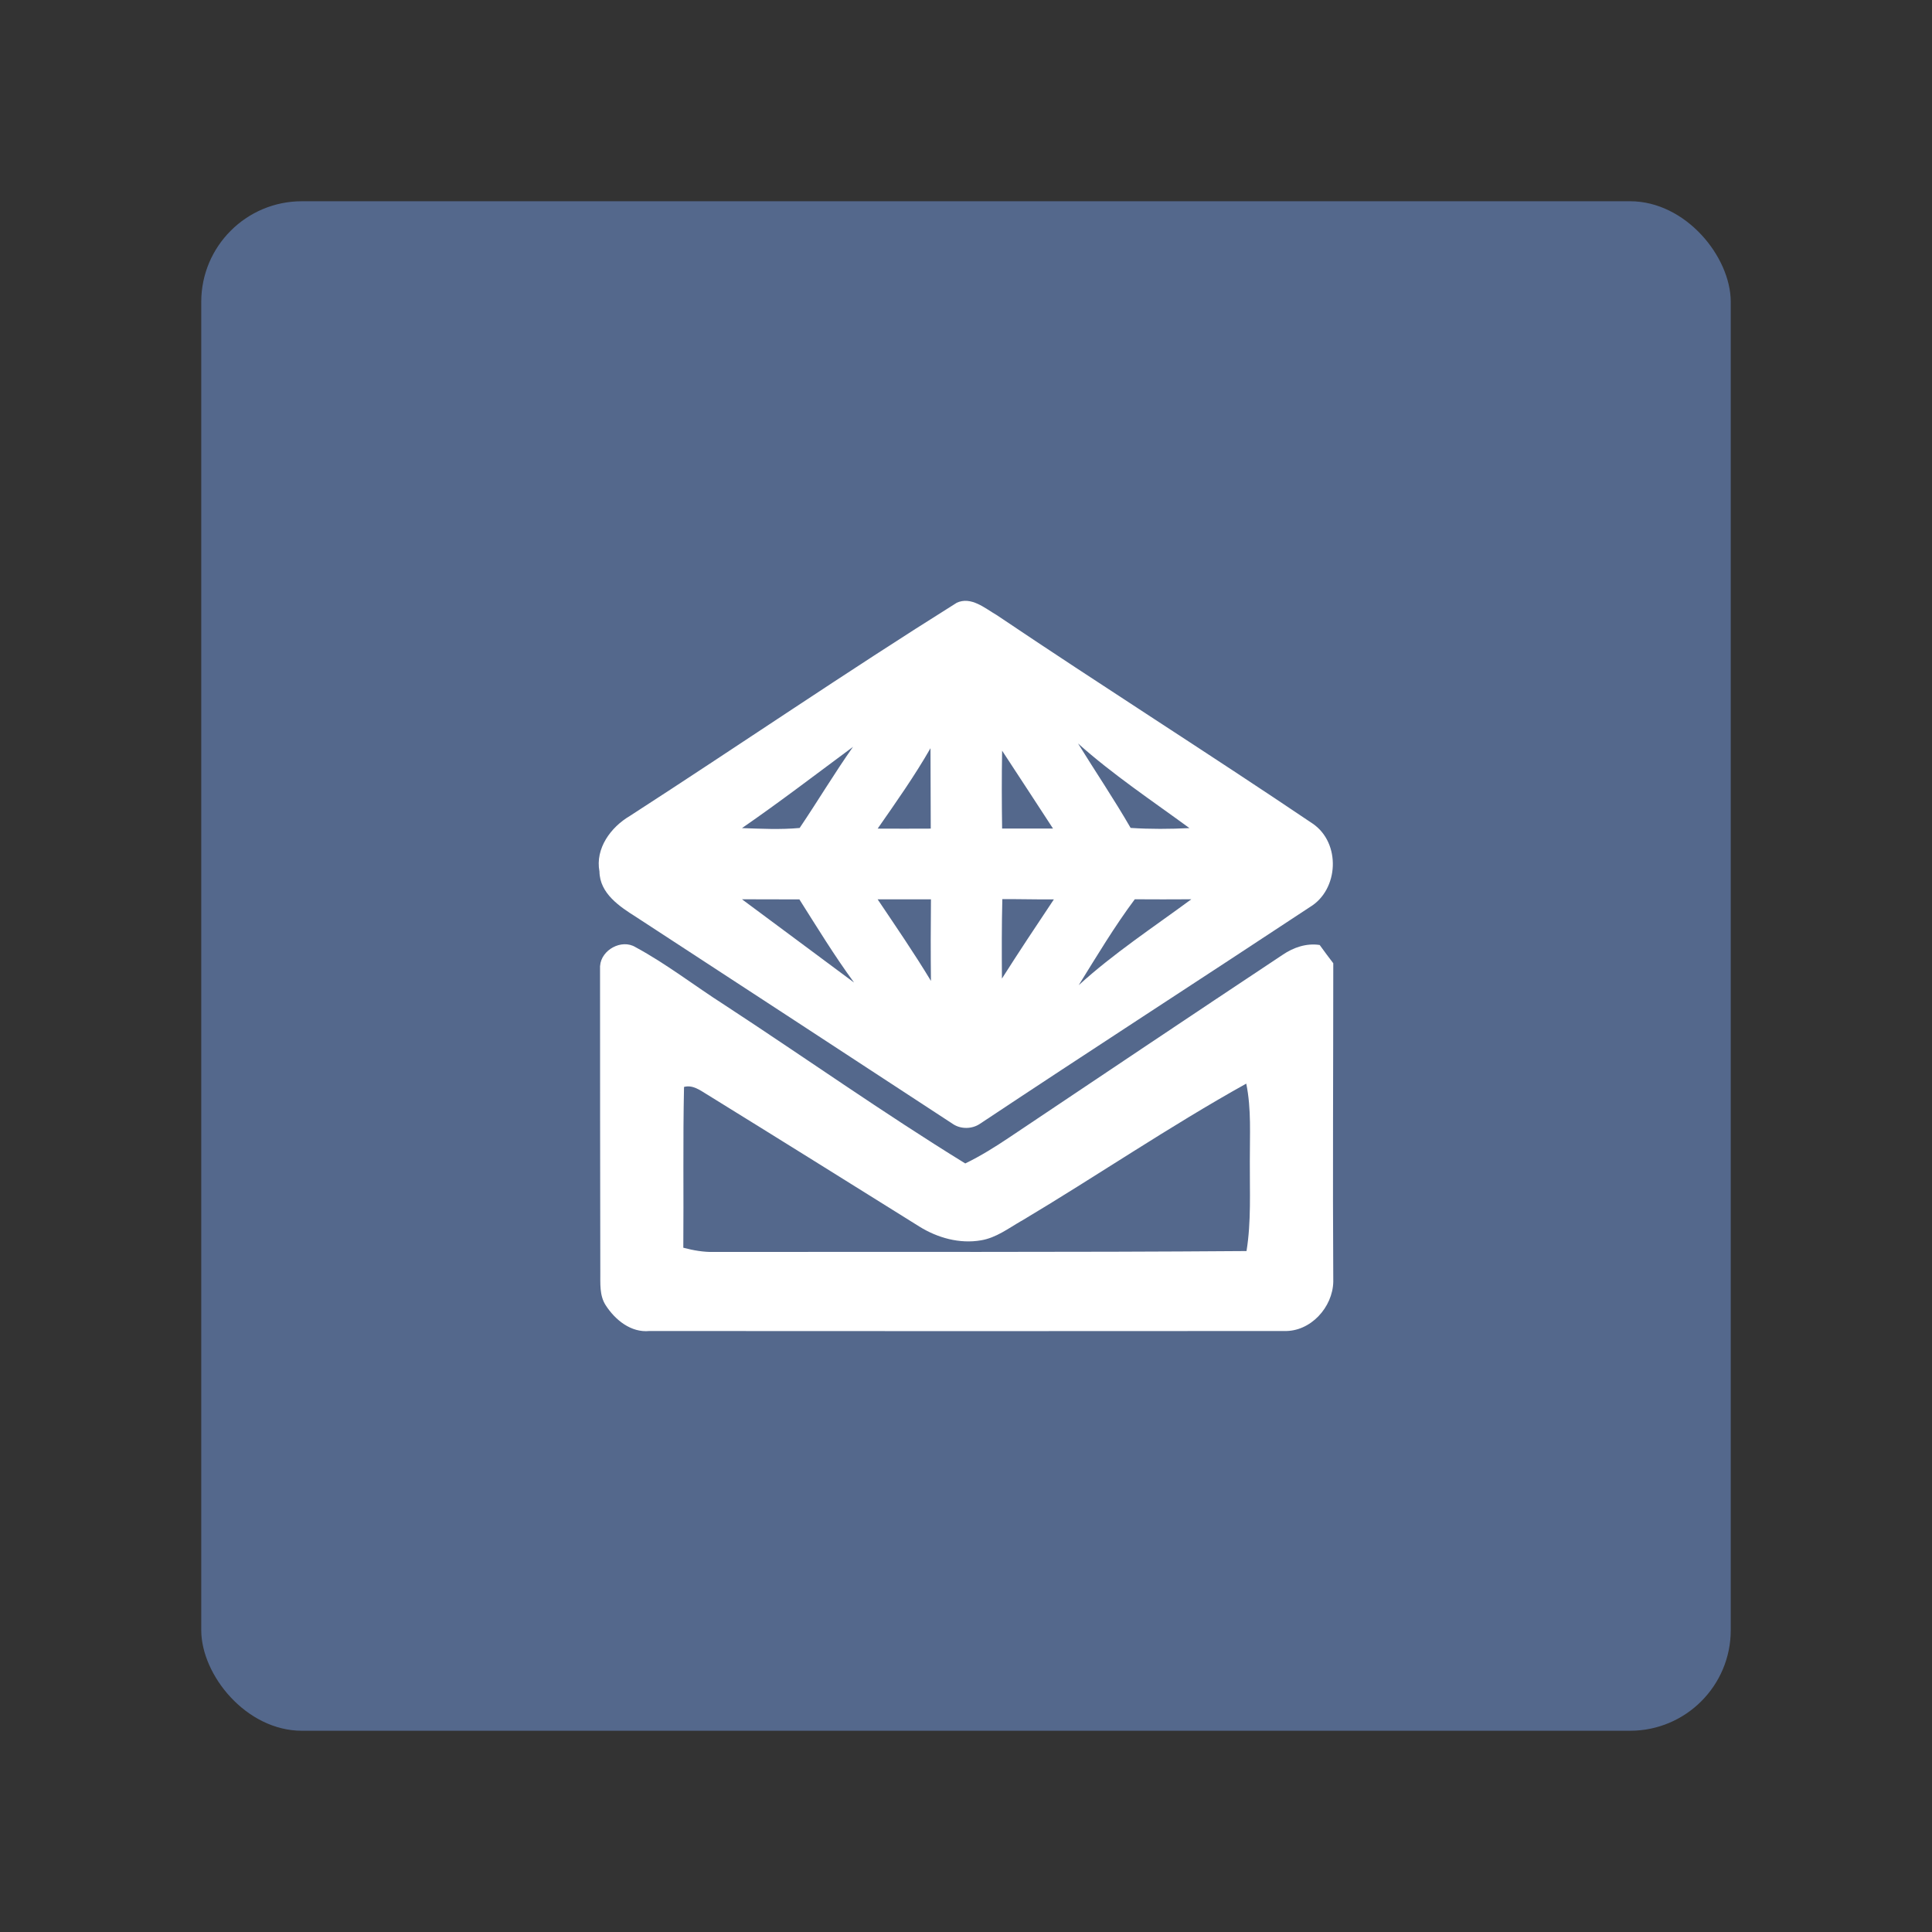 <?xml version="1.0" encoding="UTF-8" standalone="no"?>
<svg
   version="1.1"
   viewBox="0 0 192 192"
   xml:space="preserve"
   id="svg11"
   sodipodi:docname="metrobank_online.svg"
   inkscape:version="1.1.1 (3bf5ae0d25, 2021-09-20)"
   inkscape:export-filename="/home/jphilippe/github/android/resources/vectors/metrobank_online.png"
   inkscape:export-xdpi="96"
   inkscape:export-ydpi="96"
   xmlns:inkscape="http://www.inkscape.org/namespaces/inkscape"
   xmlns:sodipodi="http://sodipodi.sourceforge.net/DTD/sodipodi-0.dtd"
   xmlns="http://www.w3.org/2000/svg"
   xmlns:svg="http://www.w3.org/2000/svg"><rect x="0" y="0" width="192" height="192" fill="#333333" stroke="none"/><defs
   id="defs15" /><sodipodi:namedview
   id="namedview13"
   pagecolor="#505050"
   bordercolor="#eeeeee"
   borderopacity="1"
   inkscape:pageshadow="0"
   inkscape:pageopacity="0"
   inkscape:pagecheckerboard="0"
   showgrid="false"
   inkscape:zoom="2.4564595"
   inkscape:cx="51.293335"
   inkscape:cy="49.86852"
   inkscape:window-width="1884"
   inkscape:window-height="1055"
   inkscape:window-x="36"
   inkscape:window-y="0"
   inkscape:window-maximized="1"
   inkscape:current-layer="svg11" />
	 <rect
   width="152"
   height="152"
   rx="10"
   ry="10"
   fill="#54688c"
   style="isolation:isolate"
   id="rect2"
   x="20"
   y="20" /><path
   d="m 95.061,59.909 c 1.447,-0.678 2.81,0.536 3.998,1.221 10.4,7.008 21.006,13.713 31.405,20.728 2.797,1.918 2.603,6.55 -0.291,8.287 -10.91,7.209 -21.904,14.301 -32.794,21.542 -0.769,0.517 -1.841,0.543 -2.623,0.052 C 84.254,104.859 73.738,97.999 63.222,91.133 61.575,90.093 59.605,88.795 59.573,86.611 59.14,84.318 60.697,82.206 62.583,81.095 73.442,74.08 84.105,66.775 95.061,59.915 m 12.073,13.971 c 1.731,2.803 3.579,5.536 5.226,8.391 1.951,0.129 3.901,0.116 5.846,0.019 -3.74,-2.739 -7.609,-5.316 -11.072,-8.41 m -33.395,8.41 c 1.912,0.065 3.824,0.161 5.729,-0.013 1.802,-2.668 3.449,-5.432 5.303,-8.062 -3.663,2.713 -7.28,5.484 -11.032,8.074 m 13.487,0.052 c 1.757,0.013 3.514,0.006 5.271,0 -0.013,-2.661 -0.013,-5.323 -0.026,-7.991 -1.583,2.765 -3.424,5.368 -5.245,7.984 m 12.363,-7.738 c -0.045,2.577 -0.039,5.161 0,7.738 h 5.058 c -1.679,-2.584 -3.372,-5.161 -5.058,-7.738 M 73.745,89.376 c 3.721,2.745 7.415,5.523 11.13,8.268 -1.951,-2.661 -3.669,-5.478 -5.432,-8.262 -1.899,-0.013 -3.798,0 -5.697,-0.013 m 13.468,0 c 1.802,2.681 3.63,5.342 5.303,8.113 -0.032,-2.7 -0.026,-5.407 0,-8.106 h -5.303 m 12.396,-0.019 c -0.065,2.629 -0.058,5.258 -0.039,7.893 1.686,-2.648 3.417,-5.264 5.161,-7.868 -1.705,0.013 -3.417,-0.039 -5.122,-0.026 m 13.164,0.013 c -2.035,2.726 -3.779,5.652 -5.574,8.539 3.475,-3.165 7.415,-5.755 11.194,-8.539 -1.873,0.013 -3.746,0.013 -5.62,0 z"
   id="path4"
   style="fill:#ffffff;stroke-width:0.646" /><path
   d="m 59.638,95.985 c 0.11,-1.589 2.138,-2.7 3.514,-1.86 3.088,1.667 5.865,3.837 8.817,5.723 8.003,5.232 15.813,10.761 23.958,15.774 1.524,-0.736 2.965,-1.641 4.373,-2.584 9.05,-6.059 18.093,-12.131 27.168,-18.151 1.079,-0.736 2.371,-1.176 3.682,-0.975 0.439,0.614 0.891,1.214 1.35,1.815 0,10.548 -0.065,21.103 0,31.651 -0.052,2.539 -2.261,4.98 -4.883,4.896 -21.025,0.013 -42.051,0.019 -63.076,0 -1.834,0.181 -3.404,-1.098 -4.347,-2.558 -0.639,-0.982 -0.523,-2.196 -0.536,-3.314 -0.013,-10.135 -0.032,-20.276 -0.026,-30.418 m 41.863,25.353 c -1.279,0.736 -2.506,1.679 -4.005,1.925 -2.125,0.368 -4.328,-0.245 -6.136,-1.376 -7.034,-4.392 -14.069,-8.785 -21.128,-13.145 -0.678,-0.413 -1.395,-0.95 -2.248,-0.723 -0.116,5.323 -0.026,10.652 -0.071,15.98 1.001,0.265 2.028,0.446 3.062,0.42 17.64,-0.026 35.275,0.045 52.909,-0.09 0.478,-2.945 0.31,-5.943 0.329,-8.914 -0.013,-2.577 0.168,-5.18 -0.355,-7.725 -7.641,4.25 -14.863,9.186 -22.369,13.662 z"
   id="path6"
   style="fill:#ffffff;stroke-width:0.646" /></svg>
